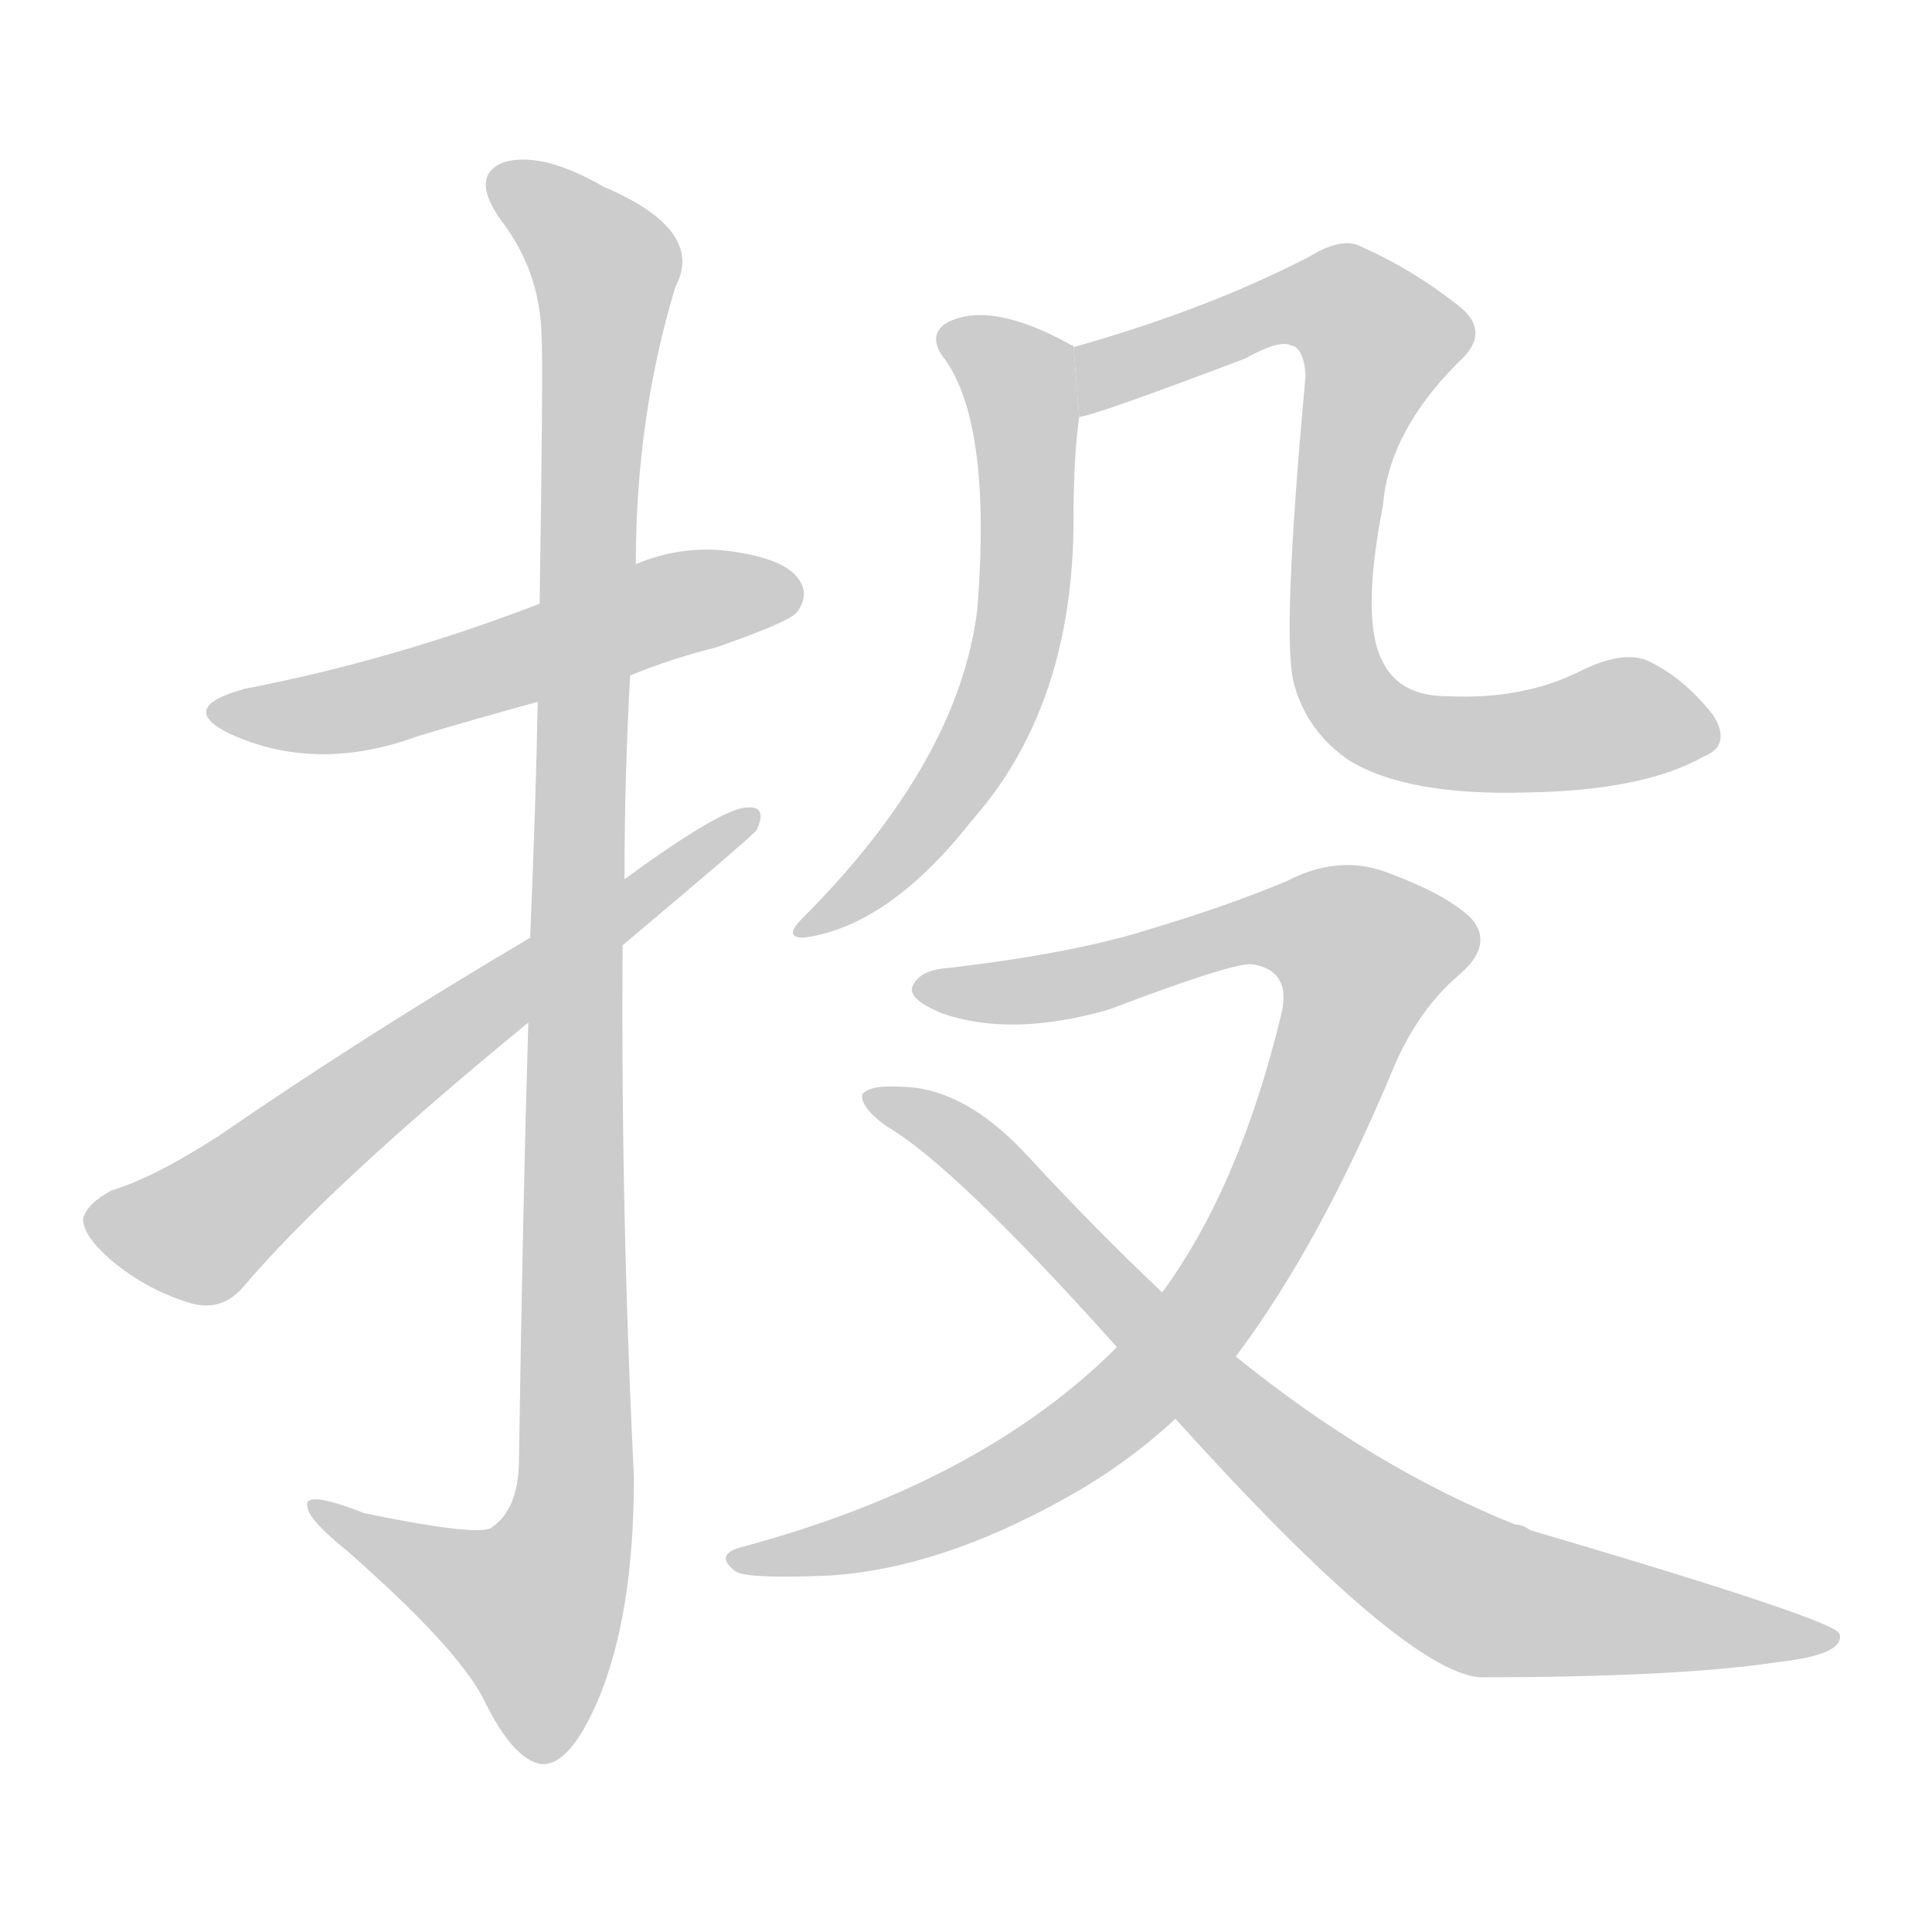 <!--
AnimCJK 2016-2017 Copyright Francois Mizessyn, http://gooo.free.fr/animCJK/
Derived from:
    MakeMeAHanzi project - https://github.com/skishore/makemeahanzi
    Arphic PL KaitiM GB - https://apps.ubuntu.com/cat/applications/precise/fonts-arphic-gkai00mp/
    Arphic PL UKai - https://apps.ubuntu.com/cat/applications/fonts-arphic-ukai/
You can redistribute and/or modify this file under the terms of the Arphic Public License
as published by Arphic Technology Co., Ltd.
You should have received a copy of this license (the directory "APL") along with this file;
if not, see http://ftp.gnu.org/non-gnu/chinese-fonts-truetype/LICENSE.
-->
<svg id="z25237" class="acjk" version="1.1" viewBox="0 0 1024 1024" xmlns="http://www.w3.org/2000/svg" xmlns:xlink="http://www.w3.org/1999/xlink">
<style>
<![CDATA[
	@keyframes z25237k {
		from {
			stroke:#c00;
			stroke-dashoffset:3000;
		}
		75% {
			stroke:#c00;
			stroke-dashoffset:0;
		}
		to {
			stroke:#000;
		}
	}
	#z25237 path[clip-path] {
		animation:z25237k 1s linear both;
		stroke-dasharray:3000;
		stroke-width:128;
		stroke-linecap:round;
		fill:none;
	}
	#z25237 path[clip-path="url(#z25237c1)"] {animation-delay:1s;}
	#z25237 path[clip-path="url(#z25237c2)"] {animation-delay:2s;}
	#z25237 path[clip-path="url(#z25237c3)"] {animation-delay:3s;}
	#z25237 path[clip-path="url(#z25237c4)"] {animation-delay:4s;}
	#z25237 path[clip-path="url(#z25237c5)"] {animation-delay:5s;}
	#z25237 path[clip-path="url(#z25237c6)"] {animation-delay:6s;}
	#z25237 path[clip-path="url(#z25237c7)"] {animation-delay:7s;}
	#z25237 path {fill:#ccc;}
]]>
</style>
<g transform="scale(1,-1) translate(0,-900)">
	<path id="z25237d1" d="M334 542Q356 551 380 557Q417 570 422 575Q429 584 424 592Q417 604 386 608Q361 611 337 601L286 580Q208 550 130 535Q93 525 122 511Q168 490 222 510Q252 519 285 528L334 542Z"/>
	<path id="z25237d2" d="M280 358Q277 256 275 123Q274 99 260 90Q251 86 193 98Q160 111 163 101Q164 94 184 78Q242 27 256 0Q272 -33 287 -35Q302 -36 317 -1Q336 44 336 117Q329 259 330 399L331 434Q331 489 334 542L337 601Q337 679 358 748Q374 778 320 801Q287 820 267 814Q249 807 265 784Q286 757 287 723Q288 707 286 580L285 528Q284 474 281 403L280 358Z"/>
	<path id="z25237d3" d="M281 403Q193 351 116 298Q82 276 59 269Q46 262 44 254Q44 245 59 232Q78 216 102 209Q118 205 129 218Q175 272 280 358L330 399Q399 457 401 460Q407 473 396 472Q383 472 331 434L281 403Z"/>
	<path id="z25237d4" d="M569 716Q569 717 568 717Q525 741 502 729Q492 723 499 712Q526 678 518 577Q508 496 425 413Q415 403 426 403Q471 409 515 465Q569 526 569 625Q569 658 572 679L569 716Z"/>
	<path id="z25237d5" d="M903 499Q918 505 908 521Q893 540 875 549Q862 556 839 545Q808 529 767 531Q742 531 733 549Q721 571 733 632Q736 671 773 708Q791 724 773 738Q749 757 722 769Q712 775 694 764Q640 736 569 716L572 679Q581 680 660 710Q678 720 684 717Q691 716 692 701Q679 560 686 537Q693 512 715 497Q746 478 810 480Q871 481 903 499Z"/>
	<path id="z25237d6" d="M655 181Q700 241 739 335Q752 365 773 383Q792 399 780 413Q767 426 734 438Q709 447 682 433Q651 420 611 408Q571 395 503 387Q488 386 484 378Q480 371 499 363Q536 350 588 365Q651 389 663 389Q685 386 679 362Q657 271 616 215L592 186Q520 114 393 80Q378 76 390 67Q397 63 441 65Q498 69 563 105Q596 123 623 148L655 181Z"/>
	<path id="z25237d7" d="M623 148Q743 15 784 11Q889 11 942 19Q978 23 975 34Q974 41 811 89Q807 92 803 92Q728 122 655 181L616 215Q580 249 545 287Q511 324 477 324Q461 325 457 320Q456 313 470 303Q506 282 592 186L623 148Z"/>
	<defs>
		<clipPath id="z25237c1"><use xlink:href="#z25237d1"/></clipPath>
		<clipPath id="z25237c2"><use xlink:href="#z25237d2"/></clipPath>
		<clipPath id="z25237c3"><use xlink:href="#z25237d3"/></clipPath>
		<clipPath id="z25237c4"><use xlink:href="#z25237d4"/></clipPath>
		<clipPath id="z25237c5"><use xlink:href="#z25237d5"/></clipPath>
		<clipPath id="z25237c6"><use xlink:href="#z25237d6"/></clipPath>
		<clipPath id="z25237c7"><use xlink:href="#z25237d7"/></clipPath>
	</defs>
	<path pathLength="2999" clip-path="url(#z25237c1)" d="M120 522L420 583"/>
	<path pathLength="2999" clip-path="url(#z25237c2)" d="M265 809L322 758L305 111L278 19L169 98"/>
	<path pathLength="2999" clip-path="url(#z25237c3)" d="M53 253L106 247L395 465"/>
	<path pathLength="2999" clip-path="url(#z25237c4)" d="M504 720L541 695L539 562L498 473L428 410"/>
	<path pathLength="2999" clip-path="url(#z25237c5)" d="M578 689L714 736L737 709L708 625L721 524L772 506L906 518"/>
	<path pathLength="2999" clip-path="url(#z25237c6)" d="M487 376L690 413L731 387L655 226L602 162L516 105L393 73"/>
	<path pathLength="2999" clip-path="url(#z25237c7)" d="M464 319L773 60L967 32"/>
</g>
</svg>